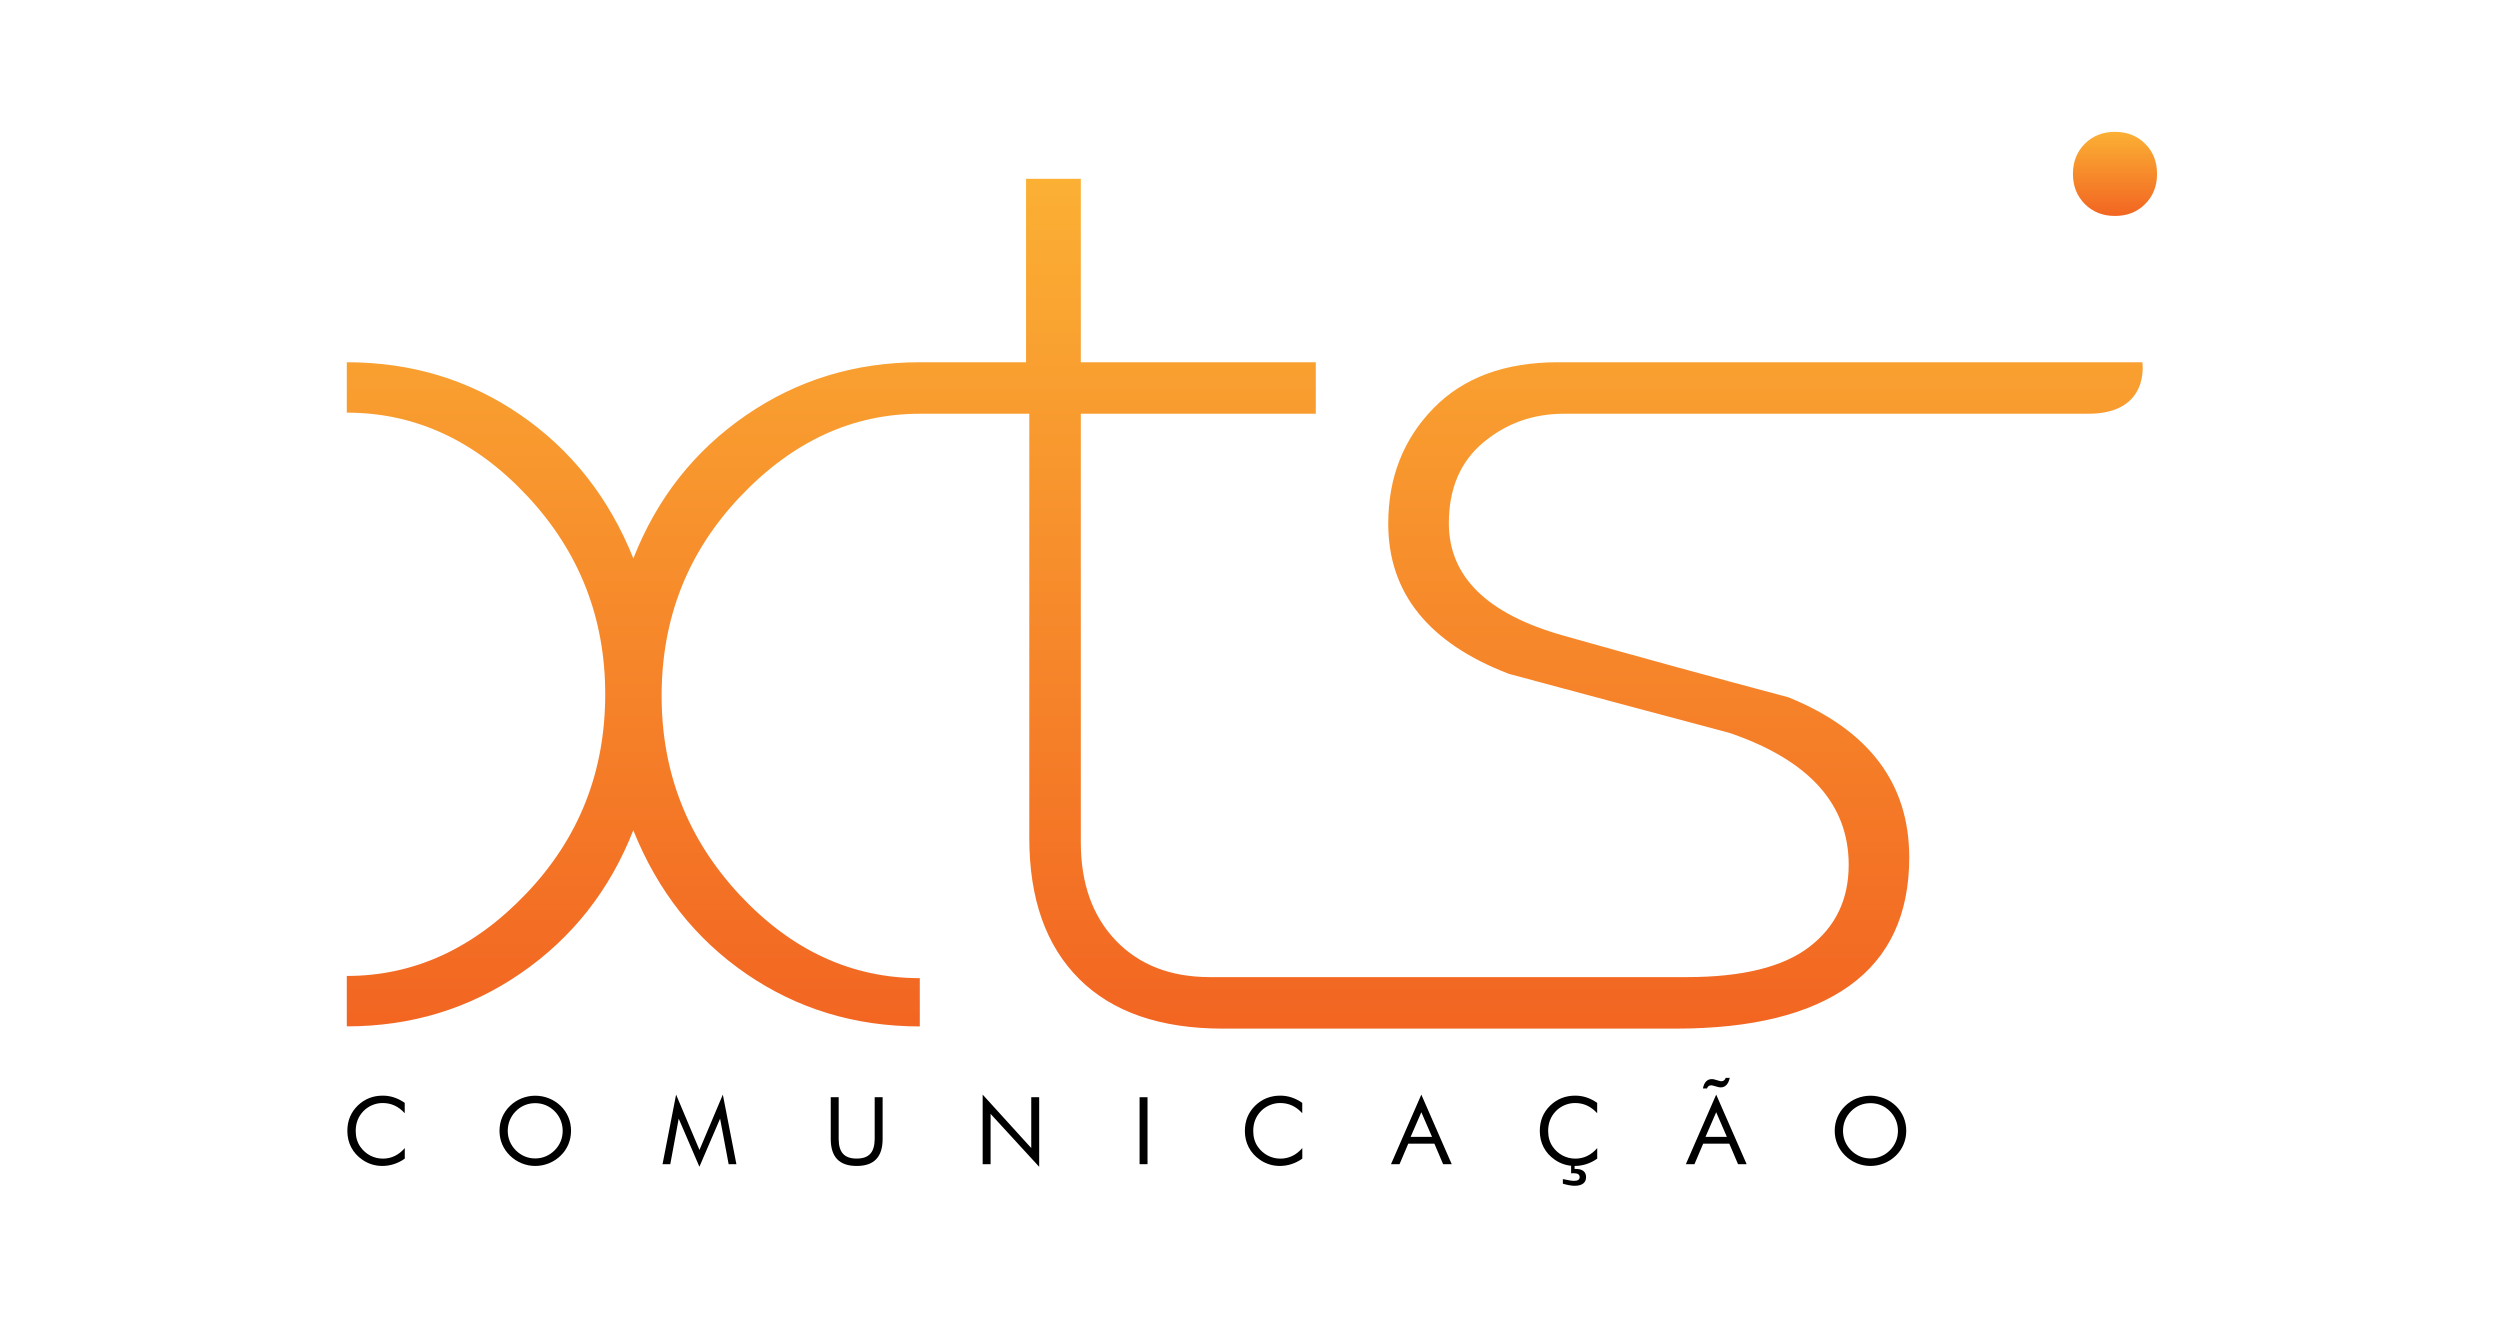<?xml version="1.0" encoding="utf-8"?>
<!-- Generator: Adobe Illustrator 23.0.1, SVG Export Plug-In . SVG Version: 6.00 Build 0)  -->
<svg version="1.1" id="Layer_1" xmlns="http://www.w3.org/2000/svg" xmlns:xlink="http://www.w3.org/1999/xlink" x="0px" y="0px"
	 viewBox="-561 -216 4096 2160" style="enable-background:new 0 0 2973.2 1727.6;" xml:space="preserve">
<style type="text/css">
	.st0{fill:url(#SVGID_1_);}
	.st1{fill:url(#SVGID_2_);}
	.st2{enable-background:new    ;}
</style>
<title>logo</title>
<linearGradient id="SVGID_1_" gradientUnits="userSpaceOnUse" x1="2040.168" y1="1436.72" x2="2040.168" y2="44.26" gradientTransform="matrix(1 0 0 -1 -561.63 1513.57)">
	<stop  offset="0" style="stop-color:#FBB034"/>
	<stop  offset="1" style="stop-color:#F26522"/>
</linearGradient>
<path class="st0" d="M1991.8,377.5c-87.4,0-155.6,25.3-204.7,75.9c-49.1,50.6-73.6,113.5-73.6,188.6c0,113.5,65.9,195.5,197.8,246.1
	c119.6,32.2,240,64.4,361.1,96.6c130.3,44.5,195.5,116.6,195.5,216.2c0,56.8-21.5,101.6-64.6,134.6s-110,49.4-200.7,49.4h-781.2
	c-64.4,0-115.8-19.9-154.1-59.8c-38.3-39.9-57.5-93.5-57.5-161V461.9h385v-84.4h-385V76.9h-89.7v300.6h-174
	c-105.9,0-201,29.1-285.3,87.2S515.1,600.9,476.7,698.9C436.8,599.4,375,521,291.4,463.6S113.1,377.5,7.2,377.5v82.6
	c112,0,210.5,45.5,295.7,136.6s127.7,199.3,127.7,324.8c0,127.1-43,235.7-128.9,326C215.9,1337.8,117.7,1383,7.2,1383v82.6
	c105.8,0,201-29.1,285.3-87.2s145.7-136.2,184.1-234.1c39.9,99.5,101.6,177.9,185.2,235.3c83.6,57.4,178.3,86.1,284.2,86.1v-79.1
	c-111.9,0-210.4-45.6-295.5-136.8C565.6,1158.4,523,1049.9,523,924.2c0-127.3,42.9-236.1,128.8-326.6s184-135.7,294.3-135.7h179.3
	V1157c0,99.5,27.2,176.5,81.6,230.8s133,81.5,235.7,81.5h741.7c124.5,0,219.4-23.4,284.7-70.2c65.3-46.8,98-116.9,98-210.4
	c0-121.1-65.9-208.5-197.8-262.2c-121.1-32.2-244.1-65.9-369.1-101.2c-124.9-35.3-187.4-96.6-187.4-184
	c0-56.7,18.8-100.8,56.3-132.2s81.6-47.2,132.2-47.2h859.1c102.2,0,88.6-84.4,88.6-84.4L1991.8,377.5z"/>
<linearGradient id="SVGID_2_" gradientUnits="userSpaceOnUse" x1="3465.915" y1="1513.57" x2="3465.915" y2="1375.83" gradientTransform="matrix(1 0 0 -1 -561.63 1513.57)">
	<stop  offset="0" style="stop-color:#FBB034"/>
	<stop  offset="1" style="stop-color:#F26522"/>
</linearGradient>
<path class="st1" d="M2953.6,19.5c-13-13-29.5-19.5-49.4-19.5c-19.9,0-36.3,6.5-49.4,19.5c-13,13-19.5,29.5-19.5,49.4
	c0,19.9,6.5,36.3,19.5,49.4c13,13,29.4,19.5,49.4,19.5c19.9,0,36.4-6.5,49.4-19.5c13-13,19.5-29.4,19.5-49.4
	S2966.7,32.5,2953.6,19.5z"/>
<g class="st2">
	<path d="M65.7,1591.2c-11.5,0-23.2,4.9-31.3,13.3c-8.4,8.7-12.6,19.5-12.6,32.4c0,10.1,2.5,18.7,7.5,25.9
		c8.7,12.4,22.1,19.5,37,19.5c13.8,0,25.9-5.7,35.9-17.3v17.3c-10.9,7.8-23.6,12-37,12c-11.7,0-22.9-3.5-32.4-10.1
		c-16-11-24.7-27.6-24.7-47.1c0-17,5.7-30.7,17.2-41.9c11.2-10.7,24.7-16.1,40.8-16.1c13,0,24.7,4,36,11.8v17
		C91.6,1596.4,79.9,1591.2,65.7,1591.2z"/>
	<path d="M357.6,1677.4c-11.2,10.9-26.2,16.9-41.6,16.9c-15.5,0-30.4-6.1-41.4-16.9c-11.2-10.9-17.2-25-17.2-40.7s6-29.9,17.2-40.8
		c11-10.7,25.9-16.7,41.4-16.7s30.5,6,41.6,16.7c11.2,10.9,17,25.2,17,40.8S368.6,1666.7,357.6,1677.4z M347.7,1668.7
		c8.6-8.6,13.2-19.6,13.2-31.9s-4.6-23.6-13.2-32.2c-8.6-8.6-19.6-13.2-31.8-13.2s-23.3,4.6-31.8,13.2c-8.6,8.7-13.2,19.9-13.2,32.2
		s4.6,23.2,13.2,31.9c8.7,8.7,19.6,13.3,31.8,13.3C327.9,1682,339,1677.4,347.7,1668.7z"/>
	<path d="M551,1616.8l-13.8,74.6h-12.7l22.2-114l38.3,90.7l38.3-90.7l22.2,114h-12.7l-14-74.6l-33.9,78.8L551,1616.8z"/>
	<path d="M813.1,1581.7v68.3c0,21.9,9.1,32.2,29.5,32.2s29.3-10.3,29.5-32.2v-68.3h13v68.3c0,29.6-14,44.3-42.5,44.3
		s-42.5-14.7-42.5-44.3v-68.3H813.1z"/>
	<path d="M1049,1577.4l79.6,87.6v-83.3h13v114l-79.6-86.7v82.4h-13V1577.4z"/>
	<path d="M1306.1,1581.7h13v109.7h-13V1581.7z"/>
	<path d="M1536.2,1591.2c-11.5,0-23.2,4.9-31.3,13.3c-8.4,8.7-12.6,19.5-12.6,32.4c0,10.1,2.5,18.7,7.5,25.9
		c8.7,12.4,22.1,19.5,37,19.5c13.8,0,25.9-5.7,35.9-17.3v17.3c-10.9,7.8-23.6,12-37,12c-11.7,0-22.9-3.5-32.4-10.1
		c-16-11-24.7-27.6-24.7-47.1c0-17,5.7-30.7,17.2-41.9c11.2-10.7,24.7-16.1,40.8-16.1c13,0,24.7,4,36,11.8v17
		C1562.1,1596.4,1550.5,1591.2,1536.2,1591.2z"/>
	<path d="M1817.5,1691.4h-14.1l-14.3-33.6h-42.8l-14.3,33.6H1718l49.7-114L1817.5,1691.4z M1750.2,1646.6h35l-17.5-40.3
		L1750.2,1646.6z"/>
	<path d="M2019.4,1591.2c-11.5,0-23.2,4.9-31.3,13.3c-8.4,8.7-12.6,19.5-12.6,32.4c0,10.1,2.5,18.7,7.5,25.9
		c8.7,12.4,22.1,19.5,37,19.5c13.8,0,25.9-5.7,35.9-17.3v17.3c-10.9,7.8-23.6,12-37,12c-11.7,0-22.9-3.5-32.4-10.1
		c-16-11-24.7-27.6-24.7-47.1c0-17,5.7-30.7,17.2-41.9c11.2-10.7,24.7-16.1,40.8-16.1c13,0,24.7,4,36,11.8v17
		C2045.3,1596.4,2033.6,1591.2,2019.4,1591.2z M1999.6,1715.8c9,2.1,15.2,2.9,18.4,2.9c6,0,9.1-2,9.1-6.1c0-4.4-3.2-6.4-10-6.4
		c-1.2,0-2.5,0-4,0.2v-14.9h5.7v7.7h2.1c11,0,16.7,4.8,16.7,13.5c0,9-6.4,14.1-18.7,14.1c-4.8,0-11.4-1.1-19.3-3.4V1715.8z"/>
	<path d="M2300.7,1691.4h-14.1l-14.3-33.6h-42.8l-14.3,33.6h-14.1l49.7-114L2300.7,1691.4z M2258.2,1565.6c-1.5,0-3.2-0.3-4.9-0.8
		l-7.2-2c-1.5-0.5-2.8-0.6-3.7-0.6c-3.1,0-5.4,1.7-6.7,5.1h-6.6c1.8-10,7.1-15.3,14.4-15.3c1.5,0,3.1,0.2,4.4,0.6l7.4,2.1
		c1.7,0.5,2.9,0.8,4,0.8c3.4,0,5.7-1.8,7.1-5.5h6.6C2270.9,1560.2,2265.7,1565.6,2258.2,1565.6z M2233.3,1646.6h35l-17.5-40.3
		L2233.3,1646.6z"/>
	<path d="M2545.2,1677.4c-11.2,10.9-26.2,16.9-41.6,16.9c-15.5,0-30.4-6.1-41.4-16.9c-11.2-10.9-17.2-25-17.2-40.7s6-29.9,17.2-40.8
		c11-10.7,25.9-16.7,41.4-16.7s30.5,6,41.6,16.7c11.2,10.9,17,25.2,17,40.8S2556.2,1666.7,2545.2,1677.4z M2535.4,1668.7
		c8.6-8.6,13.2-19.6,13.2-31.9s-4.6-23.6-13.2-32.2c-8.6-8.6-19.6-13.2-31.8-13.2s-23.3,4.6-31.8,13.2c-8.6,8.7-13.2,19.9-13.2,32.2
		s4.6,23.2,13.2,31.9c8.7,8.7,19.6,13.3,31.8,13.3C2515.6,1682,2526.6,1677.4,2535.4,1668.7z"/>
</g>
</svg>
